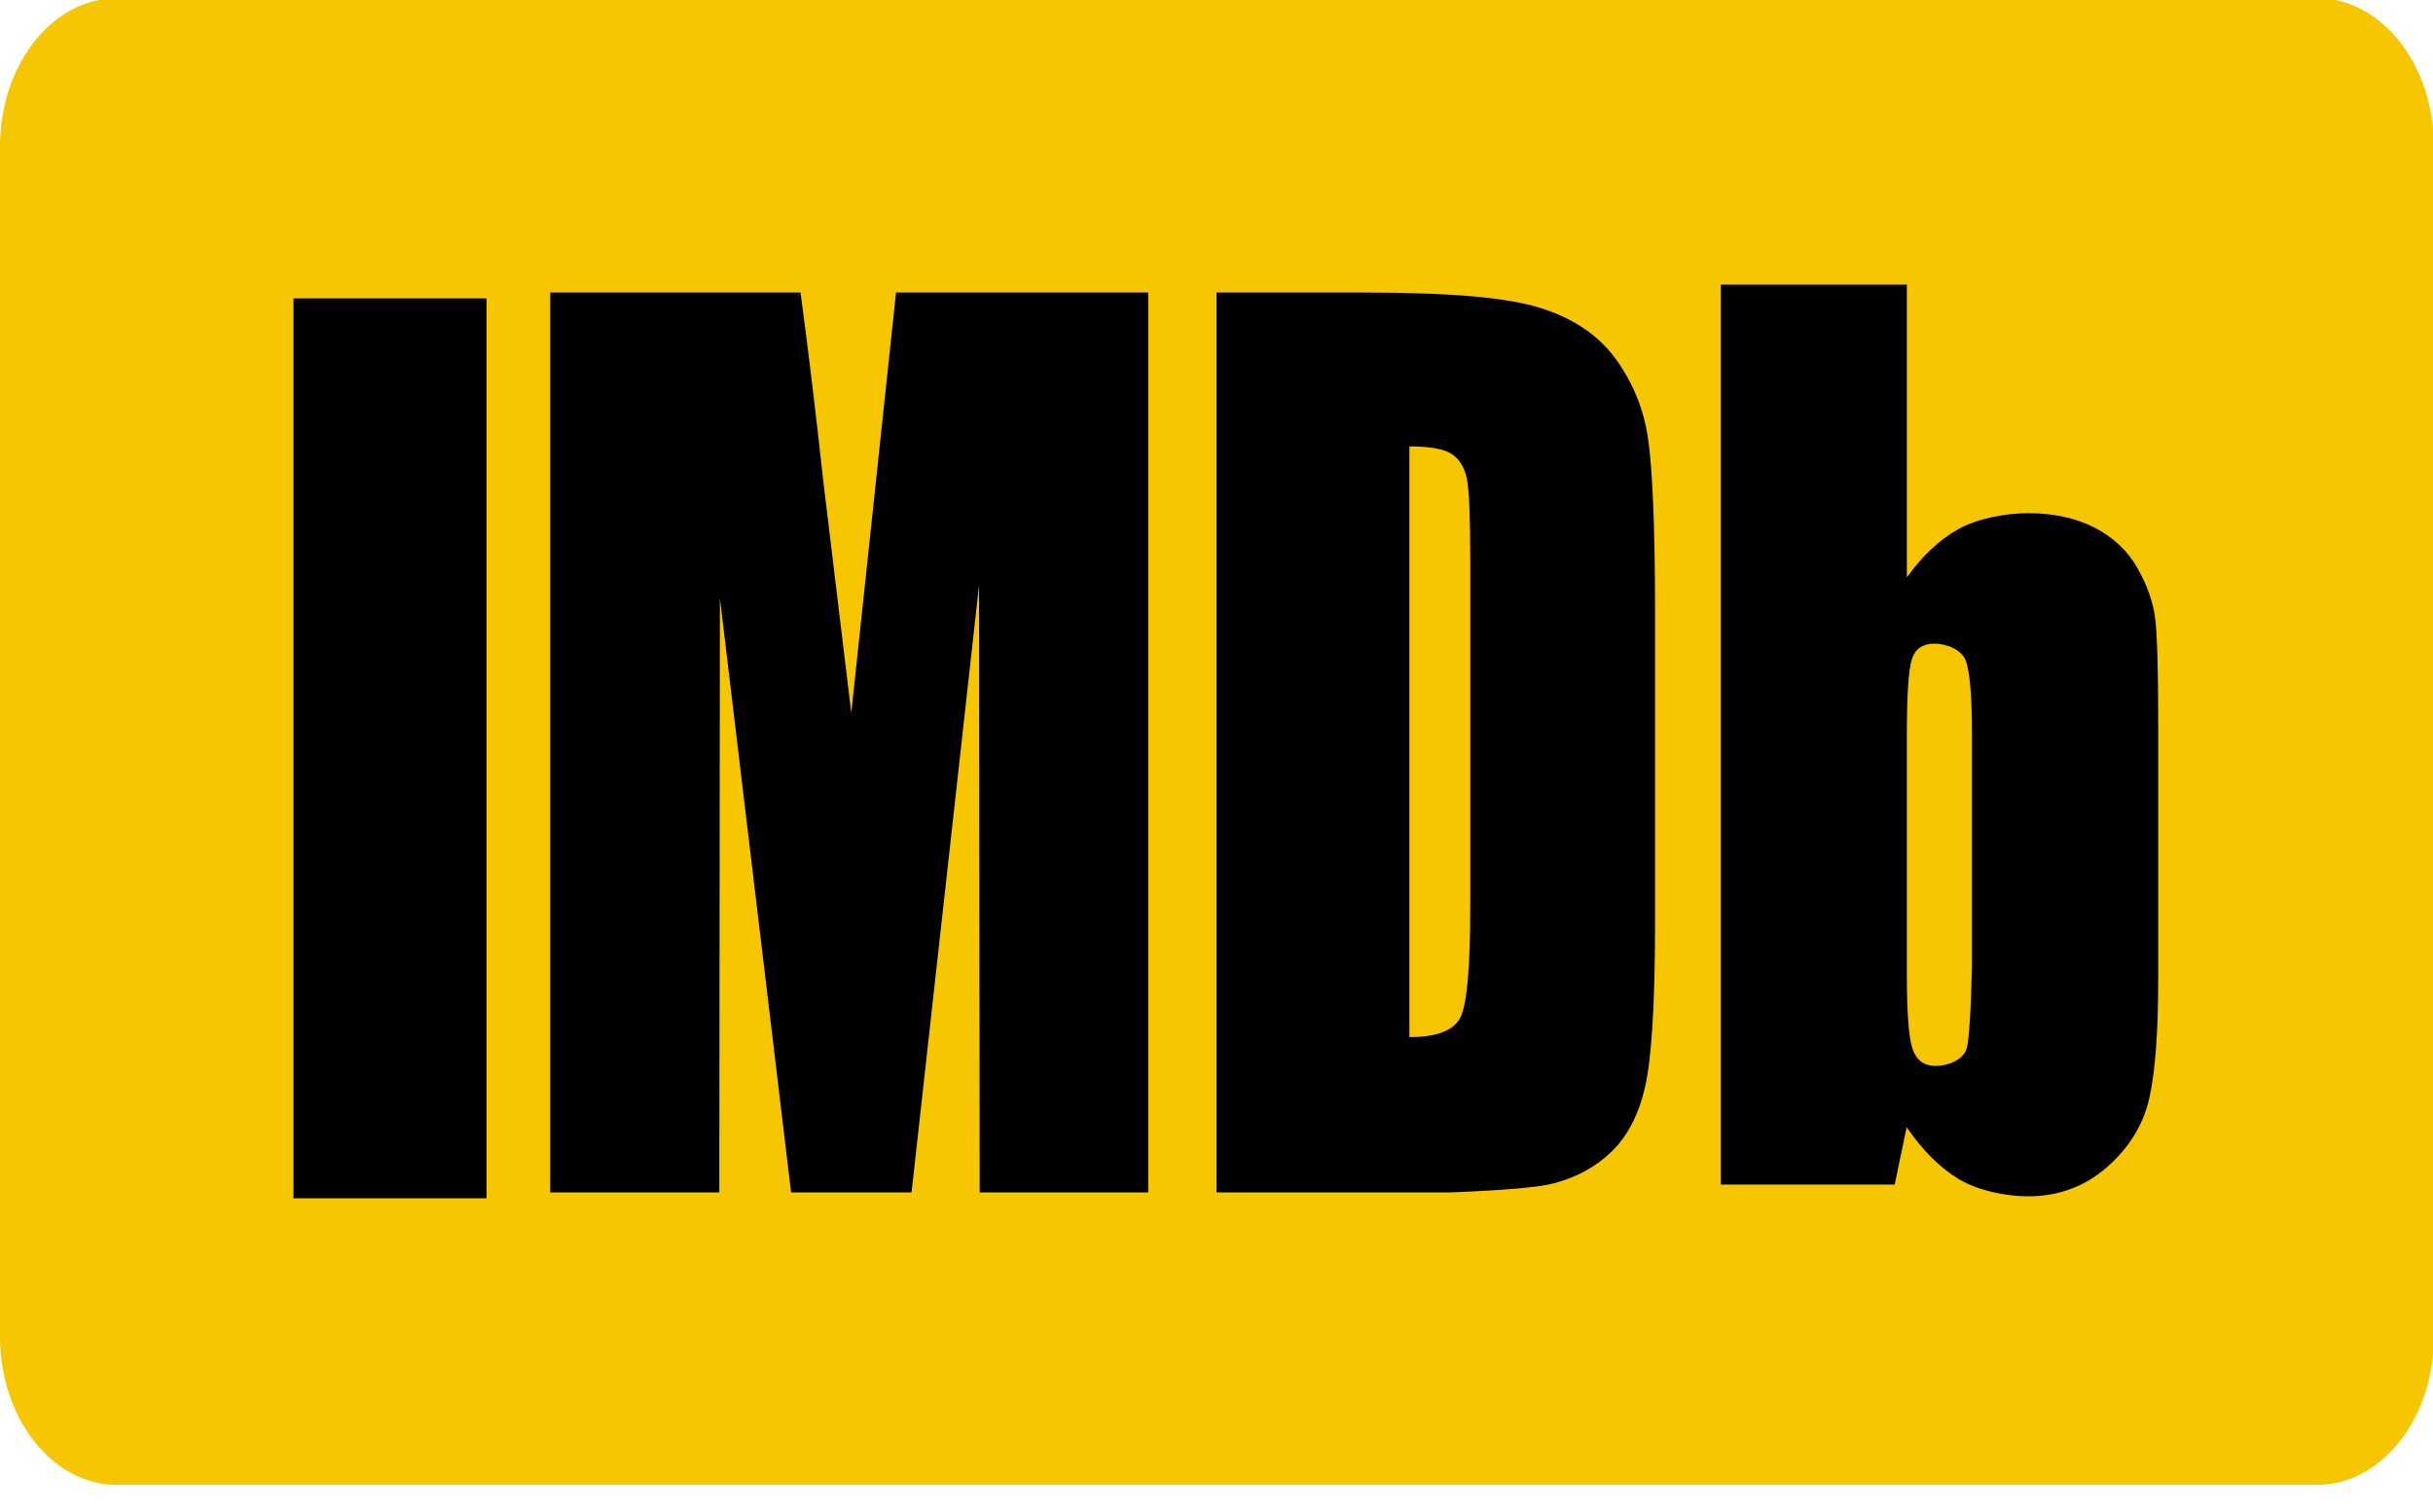 <svg width="74" height="46" viewBox="0 0 74 46" fill="none" xmlns="http://www.w3.org/2000/svg">
<g id="Group">
<g id="Group_2">
<g id="Group_3">
<path id="Vector" d="M74 3.882C73.799 1.894 72.581 0.309 71.028 0C64.226 0 9.804 0 3.001 0C1.301 0.338 0 2.207 0 4.459C0 8.08 0 37.038 0 40.657C0 43.151 1.592 45.172 3.557 45.172C10.248 45.172 63.782 45.172 70.472 45.172C72.282 45.172 73.776 43.456 74 41.236C74 33.765 74 7.617 74 3.882Z" fill="#F6C700"/>
</g>
<g id="Group_4">
<path id="Vector_2" d="M8.926 9.077H14.798V36.454H8.926V9.077Z" fill="black"/>
</g>
<g id="Group_5">
<path id="Vector_3" d="M25.892 21.688C25.388 17.515 25.107 15.196 25.052 14.733C24.806 12.5 24.572 10.556 24.348 8.898C23.84 8.898 21.303 8.898 16.734 8.898V36.275H21.878L21.896 18.198L24.061 36.275H27.725L29.778 17.796L29.797 36.275H34.924V8.898H27.253L25.892 21.688Z" fill="black"/>
</g>
<g id="Group_6">
<path id="Vector_4" d="M44.62 14.593C44.684 14.942 44.718 15.734 44.718 16.972C44.718 18.033 44.718 26.524 44.718 27.586C44.718 29.408 44.62 30.524 44.426 30.935C44.23 31.346 43.71 31.551 42.867 31.551C42.867 29.754 42.867 15.377 42.867 13.58C43.507 13.58 43.943 13.663 44.175 13.825C44.406 13.989 44.556 14.244 44.62 14.593ZM47.273 35.996C47.971 35.81 48.558 35.483 49.034 35.017C49.509 34.549 49.843 33.903 50.033 33.075C50.225 32.249 50.338 30.608 50.338 28.153C50.338 27.193 50.338 19.501 50.338 18.54C50.338 15.949 50.254 14.213 50.124 13.331C49.993 12.447 49.667 11.644 49.146 10.924C48.624 10.204 47.862 9.687 46.861 9.372C45.858 9.057 44.224 8.898 41.381 8.898C41.089 8.898 39.629 8.898 37 8.898V36.275H44.114C45.754 36.212 46.807 36.12 47.273 35.996Z" fill="black"/>
</g>
<g id="Group_7">
<path id="Vector_5" d="M59.815 31.904C59.706 32.252 59.233 32.428 58.875 32.428C58.525 32.428 58.292 32.26 58.174 31.922C58.055 31.585 57.997 30.817 57.997 29.613C57.997 28.89 57.997 23.102 57.997 22.378C57.997 21.131 58.049 20.354 58.153 20.044C58.256 19.736 58.483 19.581 58.833 19.581C59.19 19.581 59.67 19.757 59.794 20.111C59.916 20.464 59.978 21.22 59.978 22.378C59.978 22.846 59.978 25.184 59.978 29.393C59.941 30.835 59.887 31.672 59.815 31.904ZM52.34 36.036H57.627C57.847 34.99 57.968 34.409 57.992 34.292C58.471 34.993 58.997 35.52 59.575 35.87C60.15 36.22 61.011 36.395 61.678 36.395C62.606 36.395 63.406 36.1 64.082 35.509C64.756 34.92 65.186 34.222 65.369 33.419C65.552 32.615 65.643 31.393 65.643 29.75C65.643 28.982 65.643 22.838 65.643 22.07C65.643 20.418 65.612 19.339 65.552 18.833C65.491 18.326 65.311 17.81 65.011 17.282C64.711 16.753 64.275 16.343 63.704 16.05C63.132 15.758 62.458 15.611 61.681 15.611C61.005 15.611 60.14 15.775 59.563 16.097C58.988 16.42 58.466 16.909 57.997 17.565C57.997 16.972 57.997 14.004 57.997 8.66H52.34V36.036Z" fill="black"/>
</g>
</g>
</g>
</svg>
